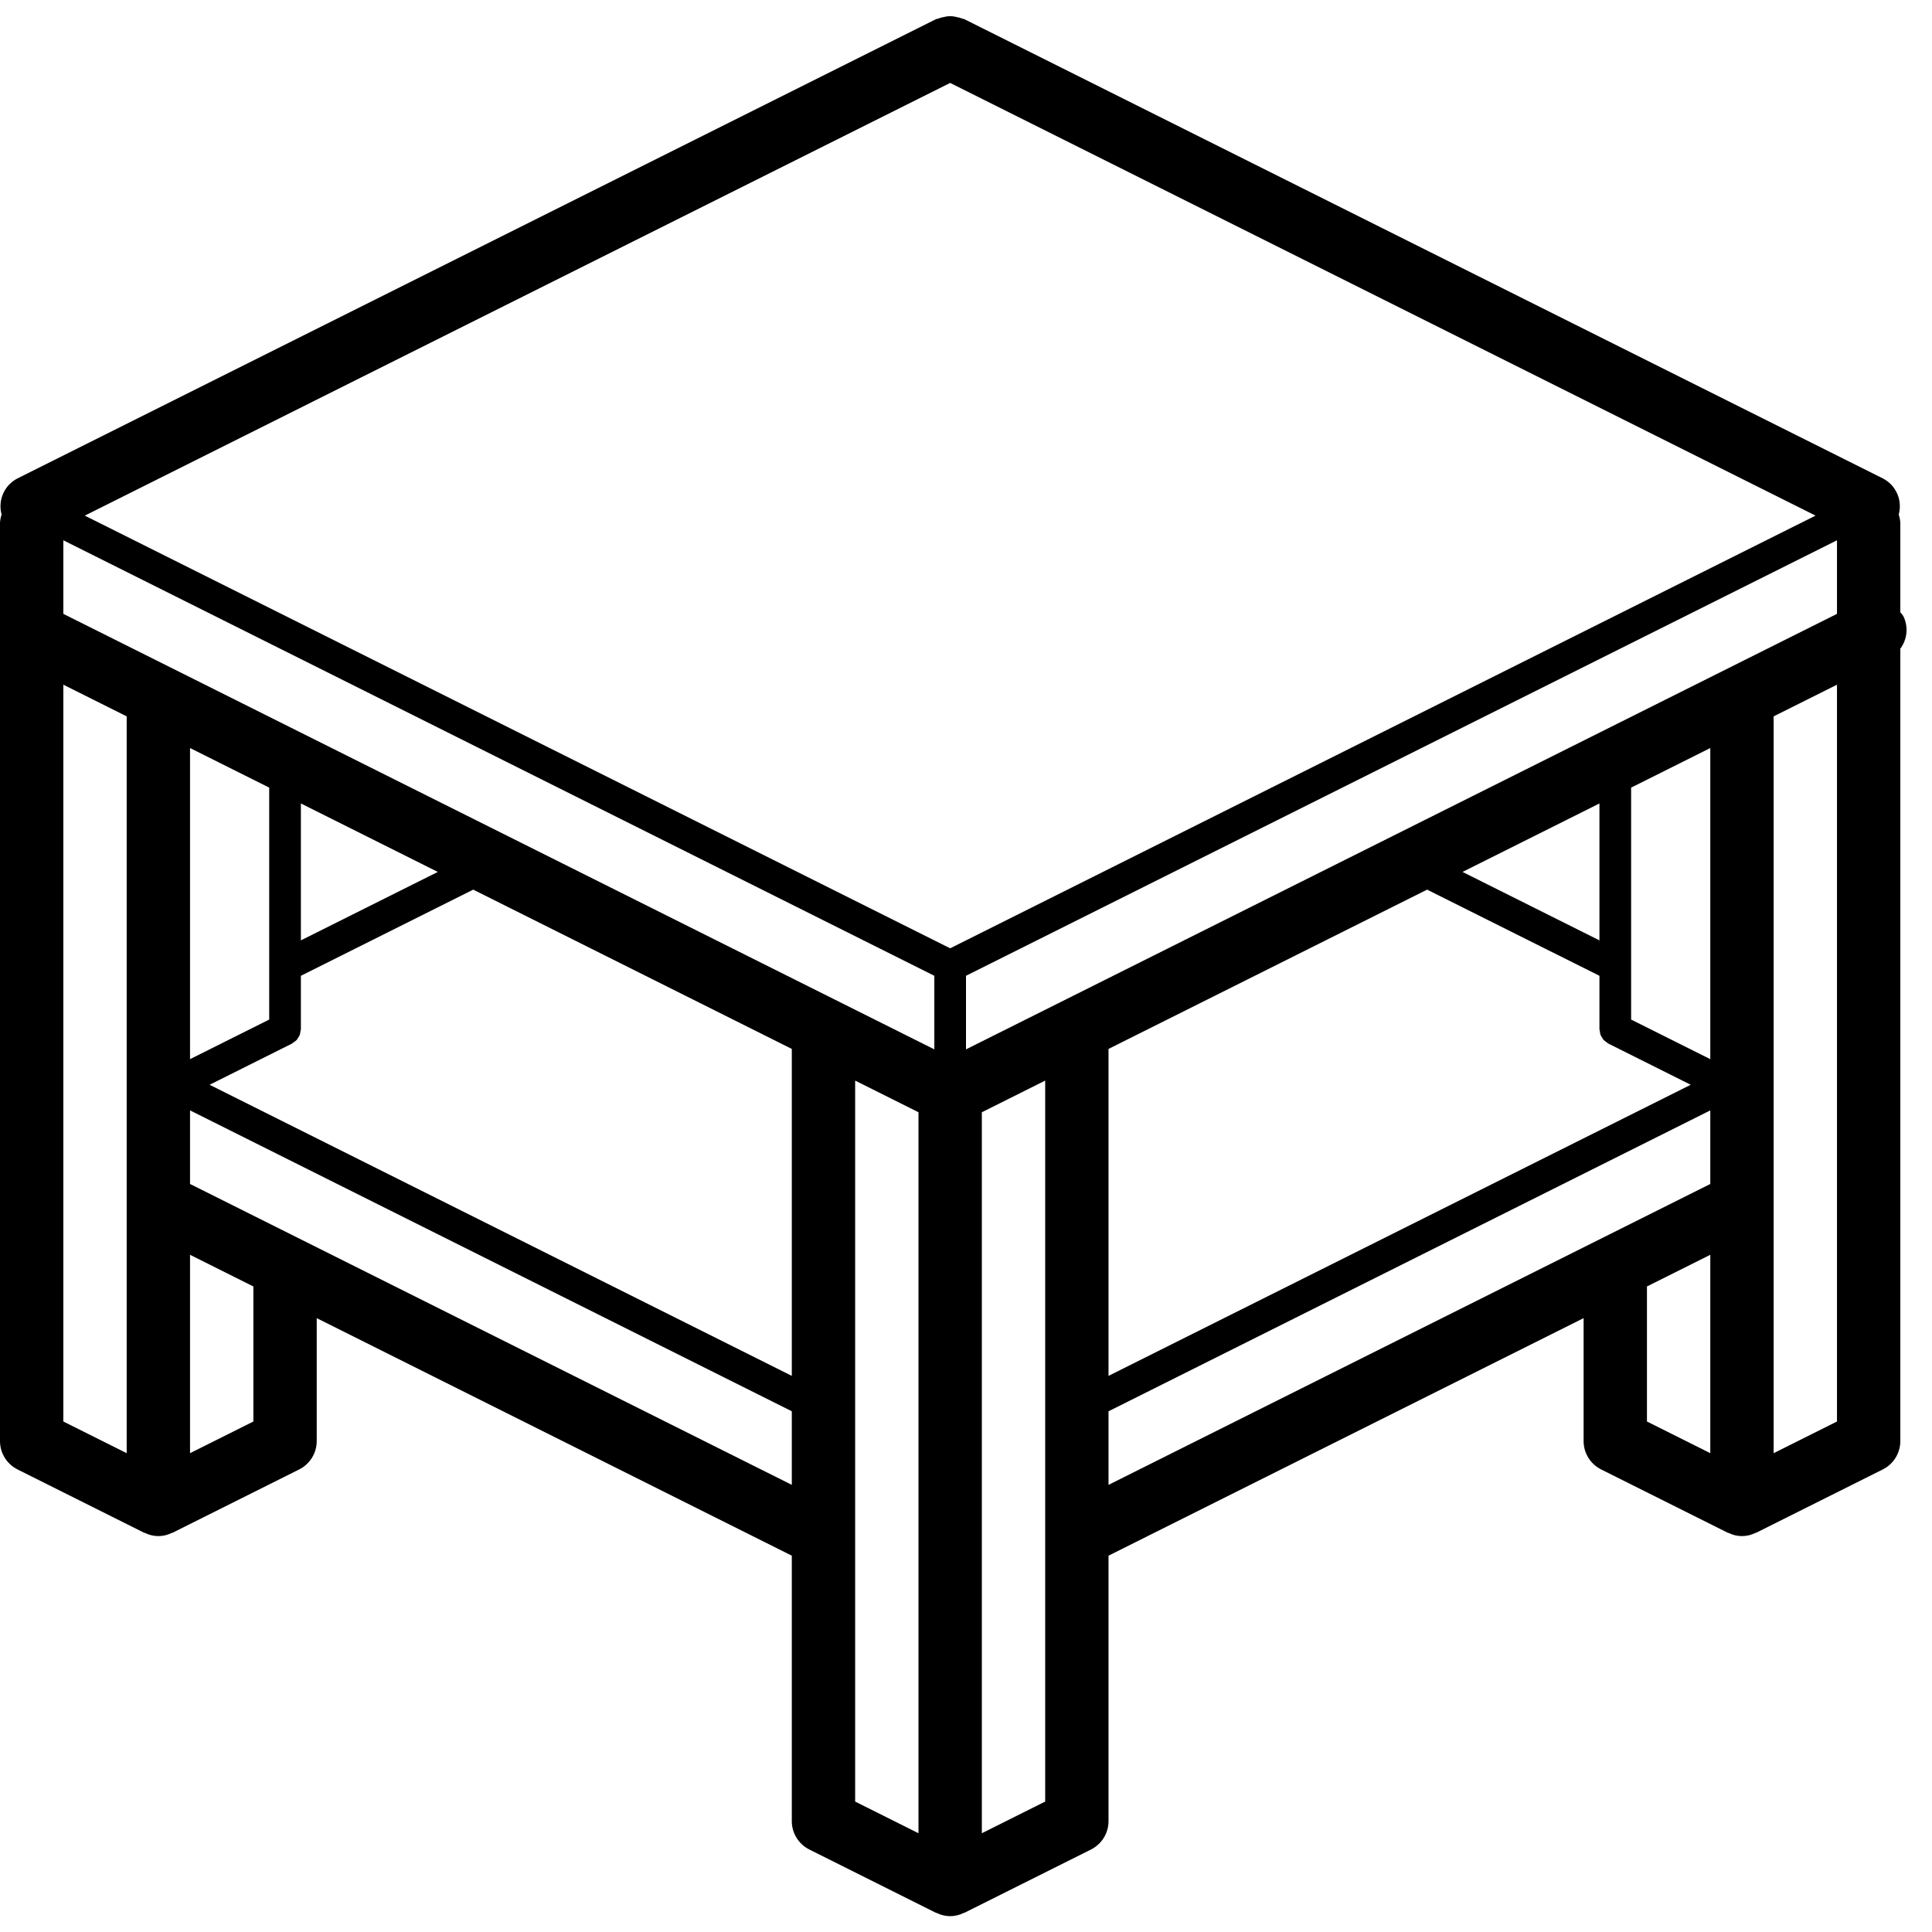 <svg height='100px' width='100px'  fill="#000000" xmlns="http://www.w3.org/2000/svg" xmlns:xlink="http://www.w3.org/1999/xlink" viewBox="0 0 61 60" version="1.1" x="0px" y="0px"><title>Furniture ISO - Outline - 018 - Table</title><desc>Created with Sketch.</desc><g stroke="none" stroke-width="1" fill="none" fill-rule="evenodd"><g fill-rule="nonzero" fill="#000000"><path d="M60.095,18.953 C60.066,18.91 60.035,18.869 60,18.832 L60,16 C59.994,15.914 59.977,15.828 59.949,15.747 C60.074,15.295 59.864,14.818 59.447,14.605 L30.447,0.105 C30.425,0.095 30.402,0.096 30.38,0.087 C30.316,0.063 30.25,0.045 30.183,0.034 C30.063,0.002 29.937,0.002 29.817,0.034 C29.75,0.045 29.684,0.063 29.62,0.087 C29.598,0.096 29.575,0.095 29.553,0.105 L0.553,14.605 C0.136,14.818 -0.074,15.295 0.051,15.747 C0.023,15.828 0.006,15.914 -1.24216836e-15,16 L-1.24216836e-15,45 C-8.47533706e-05,45.379 0.214,45.725 0.553,45.895 L4.553,47.895 C4.561,47.899 4.572,47.897 4.58,47.901 C4.845,48.033 5.155,48.033 5.42,47.901 C5.428,47.897 5.439,47.899 5.447,47.895 L9.447,45.895 C9.786,45.725 10,45.379 10,45 L10,41.118 L25,48.618 L25,57 C25,57.379 25.214,57.725 25.553,57.895 L29.553,59.895 C29.561,59.899 29.572,59.897 29.58,59.901 C29.845,60.033 30.155,60.033 30.42,59.901 C30.428,59.897 30.439,59.899 30.447,59.895 L34.447,57.895 C34.786,57.725 35,57.379 35,57 L35,48.618 L50,41.118 L50,45 C50,45.379 50.214,45.725 50.553,45.895 L54.553,47.895 C54.561,47.899 54.572,47.897 54.58,47.901 C54.845,48.033 55.155,48.033 55.42,47.901 C55.428,47.897 55.439,47.899 55.447,47.895 L59.447,45.895 C59.786,45.725 60,45.379 60,45 L60,20 L59.997,19.985 C60.222,19.687 60.259,19.288 60.095,18.953 Z M35,32.618 L45.059,27.589 L50.5,30.309 L50.5,32 C50.503,32.025 50.508,32.049 50.515,32.073 C50.518,32.107 50.525,32.142 50.535,32.175 C50.548,32.205 50.564,32.233 50.583,32.259 C50.598,32.287 50.615,32.313 50.635,32.337 C50.661,32.362 50.689,32.384 50.72,32.403 C50.738,32.419 50.757,32.434 50.776,32.447 L53.382,33.75 L35,42.941 L35,32.618 Z M50.5,29.191 L46.177,27.03 L50.5,24.868 L50.5,29.191 Z M54,32.941 L51.5,31.691 L51.5,24.368 L54,23.118 L54,32.941 Z M30.5,32.632 L30.5,30.309 L58,16.559 L58,18.882 L30.5,32.632 Z M25,42.941 L6.618,33.75 L9.224,32.447 C9.243,32.434 9.262,32.419 9.28,32.403 C9.311,32.384 9.339,32.362 9.365,32.337 C9.385,32.313 9.402,32.287 9.417,32.259 C9.436,32.233 9.452,32.205 9.465,32.175 C9.475,32.142 9.482,32.107 9.485,32.073 C9.492,32.049 9.497,32.025 9.5,32 L9.5,30.309 L14.941,27.589 L25,32.618 L25,42.941 Z M8.5,24.368 L8.5,31.691 L6,32.941 L6,23.118 L8.5,24.368 Z M9.5,24.868 L13.823,27.03 L9.5,29.191 L9.5,24.868 Z M2,18.882 L2,16.559 L29.5,30.309 L29.5,32.632 L2,18.882 Z M30,2.118 L57.323,15.78 L30,29.441 L2.677,15.78 L30,2.118 Z M2,21.118 L4,22.118 L4,45.382 L2,44.382 L2,21.118 Z M8,44.382 L6,45.382 L6,39.118 L8,40.118 L8,44.382 Z M6,36.882 L6,34.559 L25,44.059 L25,46.382 L6,36.882 Z M27,33.618 L29,34.618 L29,57.382 L27,56.382 L27,33.618 Z M31,57.382 L31,34.618 L33,33.618 L33,56.382 L31,57.382 Z M35,44.059 L54,34.559 L54,36.882 L35,46.382 L35,44.059 Z M52,40.118 L54,39.118 L54,45.382 L52,44.382 L52,40.118 Z M56,45.382 L56,22.118 L58,21.118 L58,44.382 L56,45.382 Z"></path></g></g></svg>